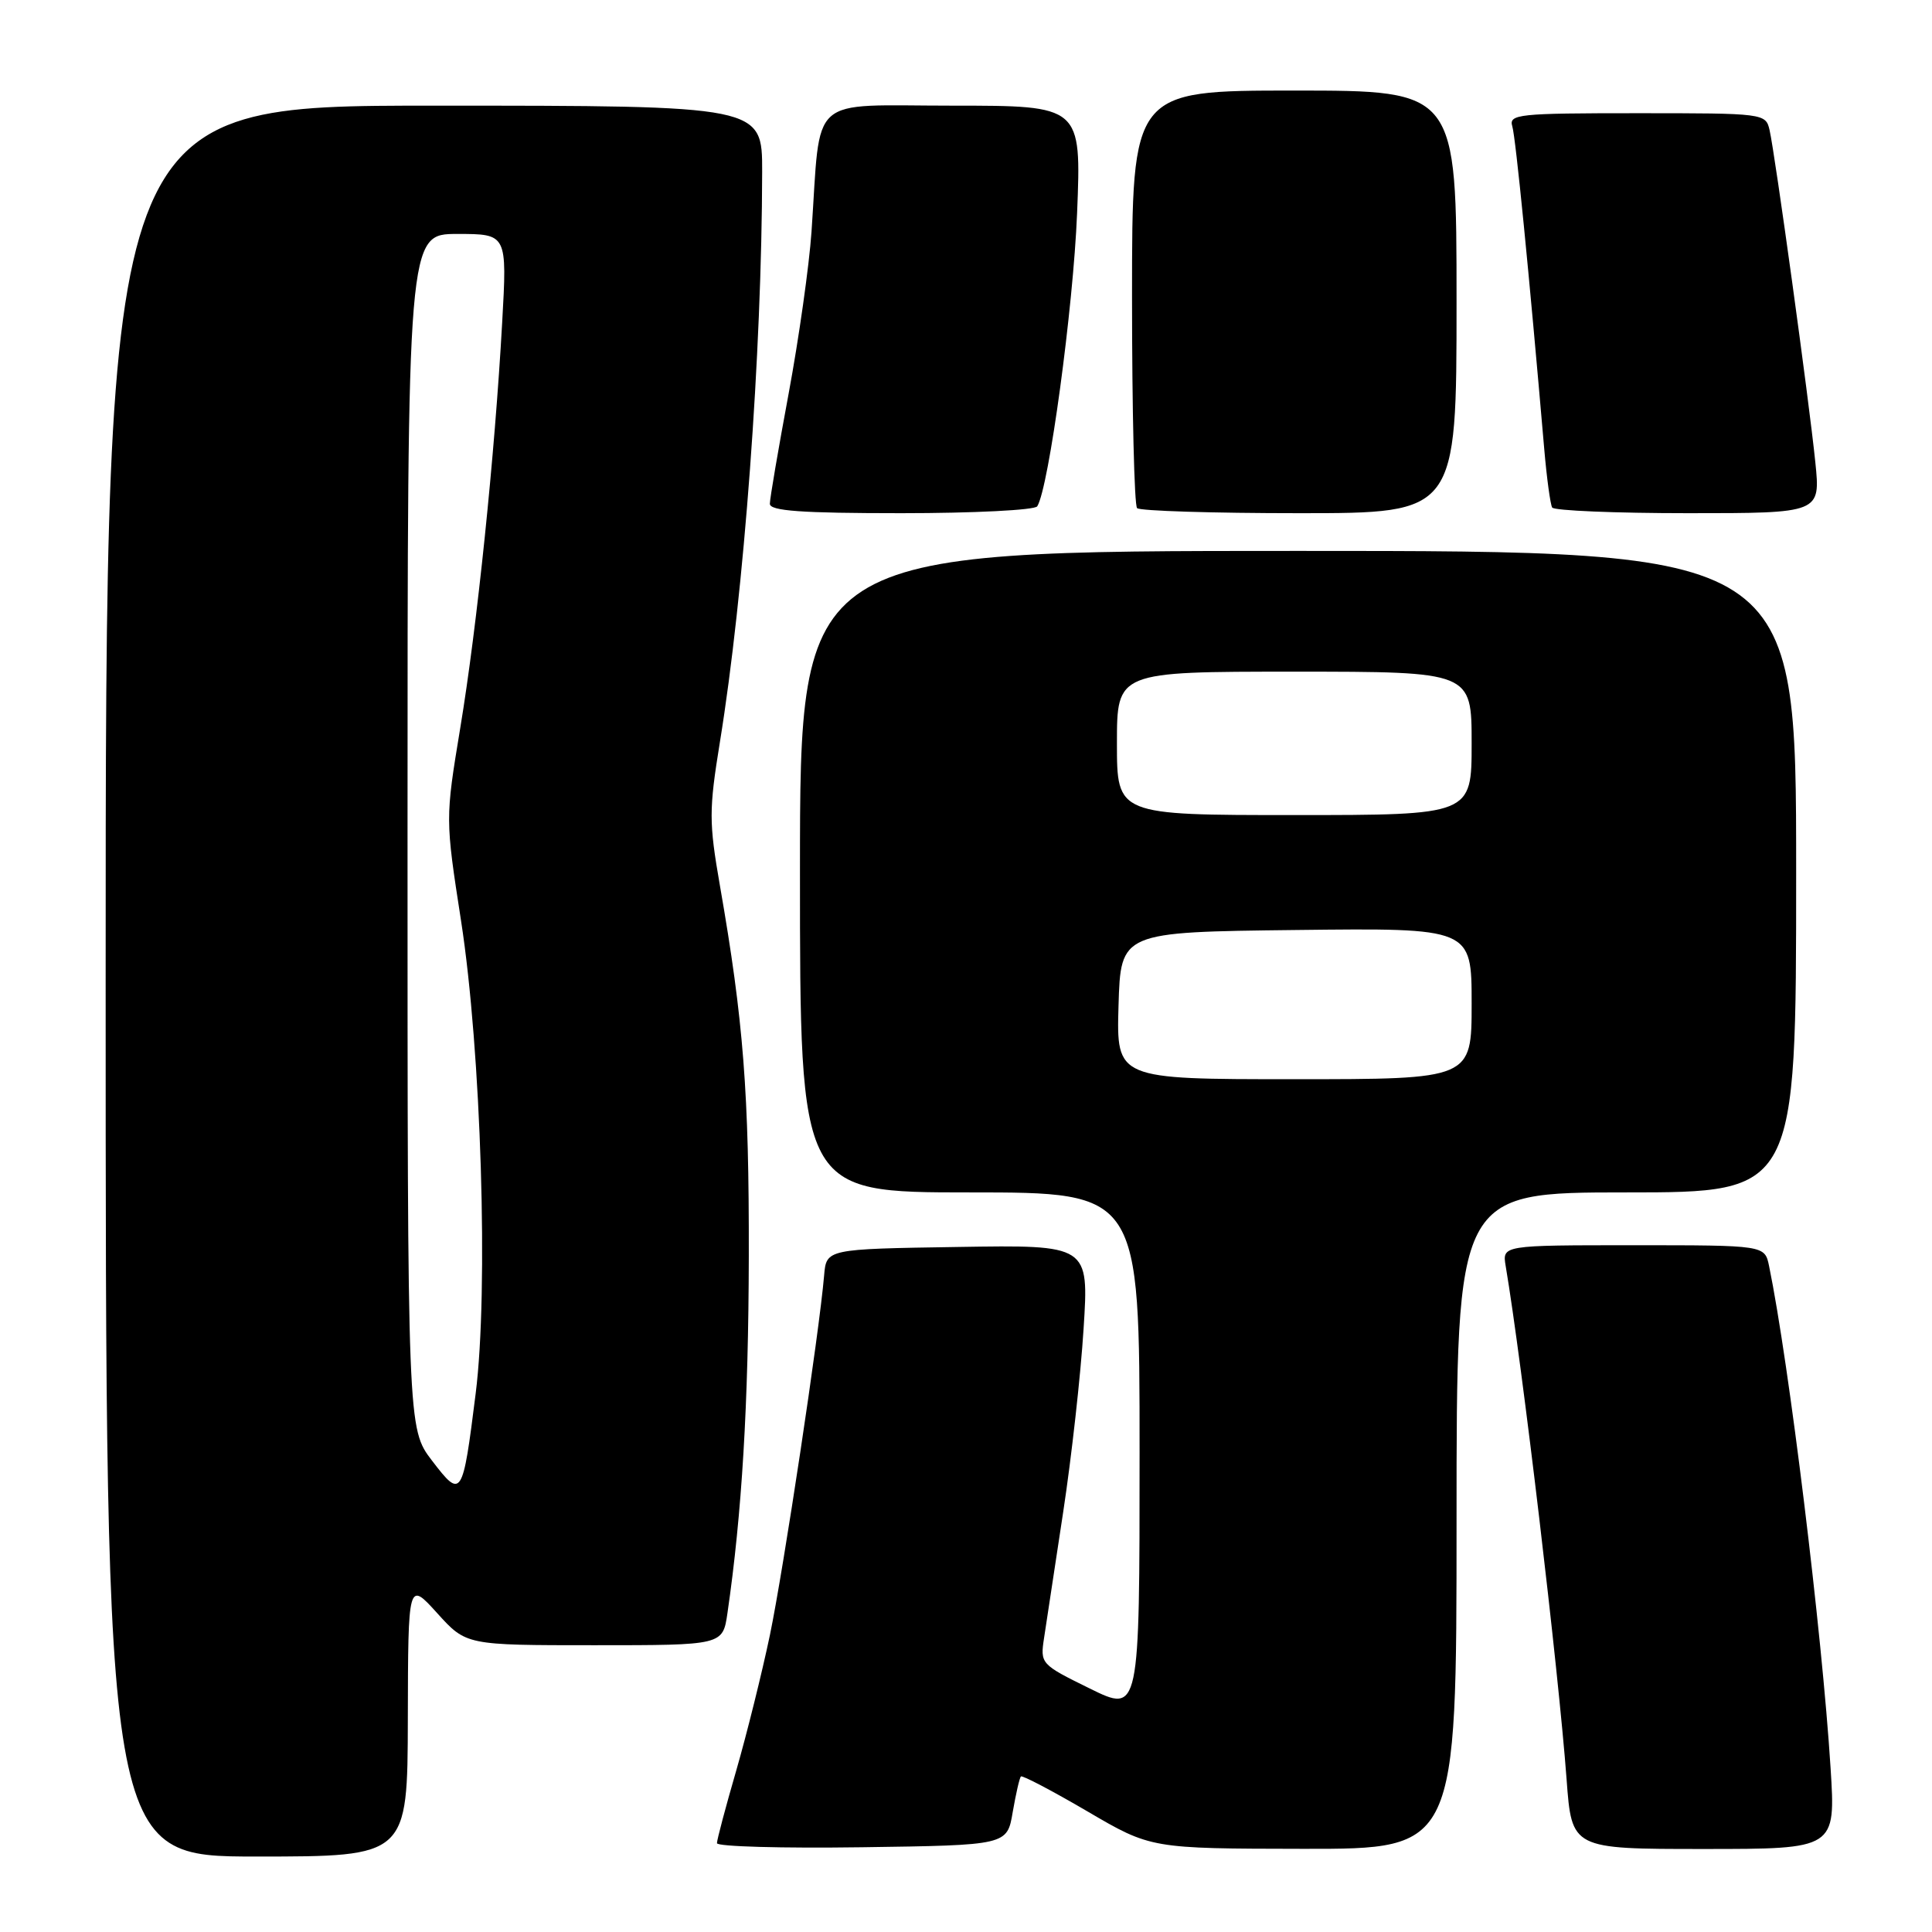 <?xml version="1.0" encoding="UTF-8" standalone="no"?>
<!DOCTYPE svg PUBLIC "-//W3C//DTD SVG 1.1//EN" "http://www.w3.org/Graphics/SVG/1.1/DTD/svg11.dtd" >
<svg xmlns="http://www.w3.org/2000/svg" xmlns:xlink="http://www.w3.org/1999/xlink" version="1.1" viewBox="0 0 256 256">
 <g >
 <path fill="currentColor"
d=" M 54.04 227.75 C 54.08 209.50 54.08 209.50 57.93 213.75 C 61.77 218.00 61.77 218.00 78.77 218.00 C 95.77 218.00 95.77 218.00 96.39 213.75 C 98.31 200.56 99.18 186.07 99.22 166.50 C 99.26 144.80 98.53 135.34 95.39 117.33 C 93.93 108.93 93.93 107.34 95.39 98.33 C 98.59 78.64 100.95 46.79 100.99 22.75 C 101.00 14.00 101.00 14.00 57.50 14.00 C 14.00 14.00 14.00 14.00 14.00 130.00 C 14.00 246.00 14.00 246.00 34.00 246.00 C 54.00 246.00 54.00 246.00 54.04 227.75 Z  M 134.19 240.11 C 134.61 237.70 135.09 235.57 135.28 235.39 C 135.46 235.21 139.41 237.28 144.06 240.00 C 152.50 244.95 152.50 244.95 172.75 244.98 C 193.00 245.00 193.00 245.00 193.00 201.50 C 193.00 158.00 193.00 158.00 215.50 158.00 C 238.00 158.00 238.00 158.00 238.00 115.50 C 238.00 73.00 238.00 73.00 172.00 73.00 C 106.00 73.00 106.00 73.00 106.00 115.50 C 106.00 158.00 106.00 158.00 128.50 158.00 C 151.00 158.00 151.00 158.00 151.00 192.49 C 151.00 226.98 151.00 226.98 144.41 223.74 C 137.88 220.53 137.82 220.46 138.35 217.00 C 138.64 215.07 139.78 207.58 140.88 200.34 C 141.98 193.11 143.20 182.18 143.58 176.07 C 144.29 164.95 144.29 164.95 126.89 165.23 C 109.50 165.50 109.50 165.50 109.20 169.00 C 108.57 176.50 103.82 207.97 102.02 216.64 C 100.97 221.66 98.96 229.74 97.56 234.59 C 96.15 239.45 95.00 243.78 95.00 244.23 C 95.00 244.68 103.65 244.92 114.22 244.77 C 133.45 244.50 133.45 244.50 134.19 240.11 Z  M 242.56 234.25 C 241.43 216.32 237.04 180.51 234.41 167.75 C 233.84 165.00 233.84 165.00 216.45 165.00 C 199.05 165.00 199.05 165.00 199.51 167.75 C 201.69 180.66 206.51 221.34 207.58 235.75 C 208.26 245.00 208.26 245.00 225.75 245.00 C 243.24 245.00 243.24 245.00 242.56 234.25 Z  M 137.44 67.09 C 138.98 64.61 142.21 40.83 142.72 28.25 C 143.29 14.00 143.29 14.00 126.21 14.00 C 106.84 14.00 108.80 12.25 107.53 30.70 C 107.22 35.21 105.85 44.88 104.49 52.20 C 103.13 59.51 102.01 66.06 102.01 66.75 C 102.00 67.70 106.15 68.00 119.44 68.00 C 129.03 68.00 137.13 67.59 137.44 67.09 Z  M 193.00 40.00 C 193.00 12.00 193.00 12.00 171.50 12.00 C 150.00 12.00 150.00 12.00 150.00 39.33 C 150.00 54.37 150.30 66.97 150.67 67.33 C 151.03 67.70 160.71 68.00 172.17 68.00 C 193.00 68.00 193.00 68.00 193.00 40.00 Z  M 240.54 61.25 C 239.71 53.07 235.20 20.39 234.48 17.25 C 233.97 15.02 233.77 15.00 216.91 15.00 C 201.15 15.00 199.90 15.13 200.39 16.75 C 200.84 18.27 202.60 36.02 204.62 59.50 C 204.95 63.35 205.43 66.84 205.67 67.25 C 205.92 67.66 214.02 68.00 223.68 68.00 C 241.23 68.00 241.23 68.00 240.54 61.25 Z  M 57.25 193.55 C 54.00 189.30 54.00 189.30 54.00 110.15 C 54.00 31.00 54.00 31.00 60.60 31.00 C 67.20 31.00 67.20 31.00 66.54 42.75 C 65.56 60.34 63.22 83.01 60.98 96.50 C 59.00 108.50 59.00 108.50 61.09 122.00 C 63.76 139.22 64.75 171.00 63.03 184.64 C 61.30 198.45 61.16 198.66 57.25 193.55 Z  M 148.21 133.25 C 148.50 123.50 148.50 123.50 171.75 123.23 C 195.00 122.96 195.00 122.96 195.00 132.98 C 195.00 143.00 195.00 143.00 171.46 143.00 C 147.93 143.00 147.93 143.00 148.21 133.25 Z  M 148.00 98.50 C 148.00 89.00 148.00 89.00 171.50 89.00 C 195.00 89.00 195.00 89.00 195.00 98.50 C 195.00 108.00 195.00 108.00 171.50 108.00 C 148.00 108.00 148.00 108.00 148.00 98.50 Z "/>
</g>
</svg>